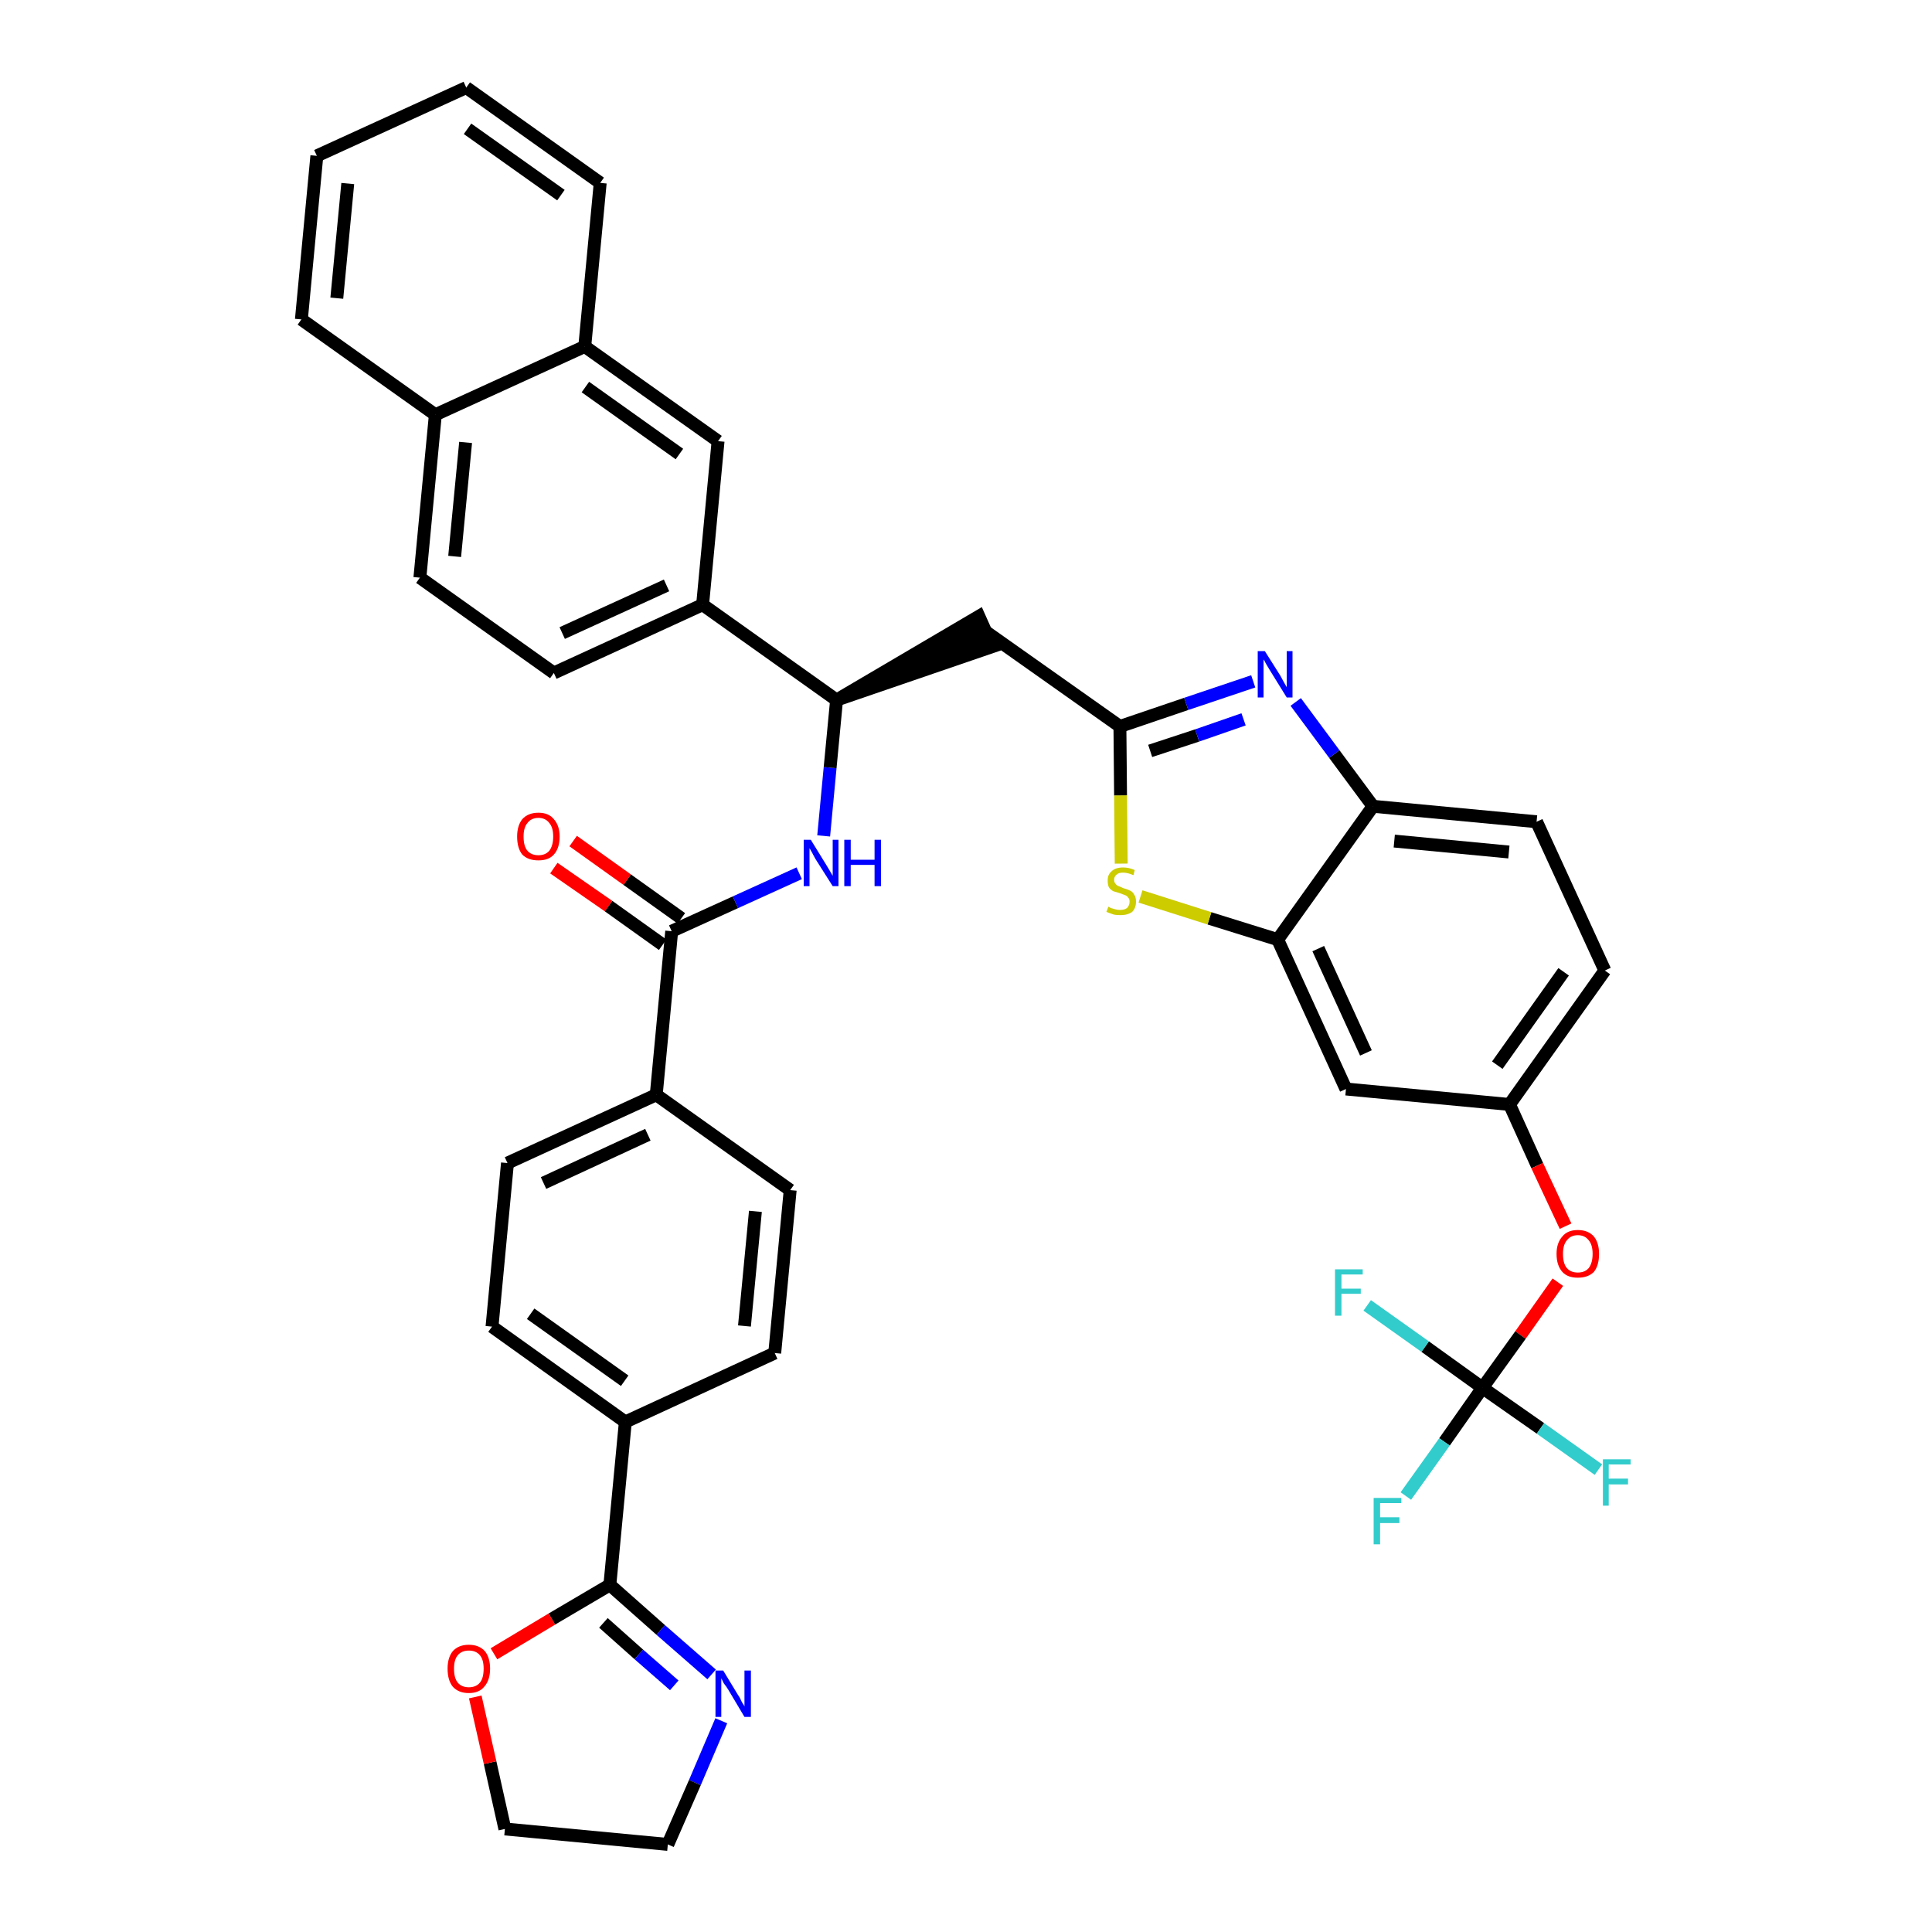 <?xml version='1.0' encoding='iso-8859-1'?>
<svg version='1.1' baseProfile='full'
              xmlns='http://www.w3.org/2000/svg'
                      xmlns:rdkit='http://www.rdkit.org/xml'
                      xmlns:xlink='http://www.w3.org/1999/xlink'
                  xml:space='preserve'
width='300px' height='300px' viewBox='0 0 300 300'>
<!-- END OF HEADER -->
<path class='bond-0 atom-0 atom-1' d='M 86.0,134.8 L 94.5,140.7' style='fill:none;fill-rule:evenodd;stroke:#FF0000;stroke-width:2.0px;stroke-linecap:butt;stroke-linejoin:miter;stroke-opacity:1' />
<path class='bond-0 atom-0 atom-1' d='M 94.5,140.7 L 102.9,146.7' style='fill:none;fill-rule:evenodd;stroke:#000000;stroke-width:2.0px;stroke-linecap:butt;stroke-linejoin:miter;stroke-opacity:1' />
<path class='bond-0 atom-0 atom-1' d='M 89.0,130.6 L 97.4,136.6' style='fill:none;fill-rule:evenodd;stroke:#FF0000;stroke-width:2.0px;stroke-linecap:butt;stroke-linejoin:miter;stroke-opacity:1' />
<path class='bond-0 atom-0 atom-1' d='M 97.4,136.6 L 105.8,142.6' style='fill:none;fill-rule:evenodd;stroke:#000000;stroke-width:2.0px;stroke-linecap:butt;stroke-linejoin:miter;stroke-opacity:1' />
<path class='bond-1 atom-1 atom-2' d='M 104.3,144.6 L 114.2,140.1' style='fill:none;fill-rule:evenodd;stroke:#000000;stroke-width:2.0px;stroke-linecap:butt;stroke-linejoin:miter;stroke-opacity:1' />
<path class='bond-1 atom-1 atom-2' d='M 114.2,140.1 L 124.1,135.6' style='fill:none;fill-rule:evenodd;stroke:#0000FF;stroke-width:2.0px;stroke-linecap:butt;stroke-linejoin:miter;stroke-opacity:1' />
<path class='bond-28 atom-1 atom-29' d='M 104.3,144.6 L 101.9,170.0' style='fill:none;fill-rule:evenodd;stroke:#000000;stroke-width:2.0px;stroke-linecap:butt;stroke-linejoin:miter;stroke-opacity:1' />
<path class='bond-2 atom-2 atom-3' d='M 127.9,129.8 L 128.9,119.2' style='fill:none;fill-rule:evenodd;stroke:#0000FF;stroke-width:2.0px;stroke-linecap:butt;stroke-linejoin:miter;stroke-opacity:1' />
<path class='bond-2 atom-2 atom-3' d='M 128.9,119.2 L 129.9,108.7' style='fill:none;fill-rule:evenodd;stroke:#000000;stroke-width:2.0px;stroke-linecap:butt;stroke-linejoin:miter;stroke-opacity:1' />
<path class='bond-3 atom-3 atom-4' d='M 129.9,108.7 L 154.1,100.4 L 152.0,95.7 Z' style='fill:#000000;fill-rule:evenodd;fill-opacity:1;stroke:#000000;stroke-width:2.0px;stroke-linecap:butt;stroke-linejoin:miter;stroke-opacity:1;' />
<path class='bond-18 atom-3 atom-19' d='M 129.9,108.7 L 109.1,93.9' style='fill:none;fill-rule:evenodd;stroke:#000000;stroke-width:2.0px;stroke-linecap:butt;stroke-linejoin:miter;stroke-opacity:1' />
<path class='bond-4 atom-4 atom-5' d='M 153.1,98.1 L 173.9,112.8' style='fill:none;fill-rule:evenodd;stroke:#000000;stroke-width:2.0px;stroke-linecap:butt;stroke-linejoin:miter;stroke-opacity:1' />
<path class='bond-5 atom-5 atom-6' d='M 173.9,112.8 L 184.2,109.3' style='fill:none;fill-rule:evenodd;stroke:#000000;stroke-width:2.0px;stroke-linecap:butt;stroke-linejoin:miter;stroke-opacity:1' />
<path class='bond-5 atom-5 atom-6' d='M 184.2,109.3 L 194.6,105.8' style='fill:none;fill-rule:evenodd;stroke:#0000FF;stroke-width:2.0px;stroke-linecap:butt;stroke-linejoin:miter;stroke-opacity:1' />
<path class='bond-5 atom-5 atom-6' d='M 178.6,116.6 L 185.9,114.2' style='fill:none;fill-rule:evenodd;stroke:#000000;stroke-width:2.0px;stroke-linecap:butt;stroke-linejoin:miter;stroke-opacity:1' />
<path class='bond-5 atom-5 atom-6' d='M 185.9,114.2 L 193.1,111.7' style='fill:none;fill-rule:evenodd;stroke:#0000FF;stroke-width:2.0px;stroke-linecap:butt;stroke-linejoin:miter;stroke-opacity:1' />
<path class='bond-39 atom-18 atom-5' d='M 174.1,134.1 L 174.0,123.5' style='fill:none;fill-rule:evenodd;stroke:#CCCC00;stroke-width:2.0px;stroke-linecap:butt;stroke-linejoin:miter;stroke-opacity:1' />
<path class='bond-39 atom-18 atom-5' d='M 174.0,123.5 L 173.9,112.8' style='fill:none;fill-rule:evenodd;stroke:#000000;stroke-width:2.0px;stroke-linecap:butt;stroke-linejoin:miter;stroke-opacity:1' />
<path class='bond-6 atom-6 atom-7' d='M 201.2,109.0 L 207.2,117.1' style='fill:none;fill-rule:evenodd;stroke:#0000FF;stroke-width:2.0px;stroke-linecap:butt;stroke-linejoin:miter;stroke-opacity:1' />
<path class='bond-6 atom-6 atom-7' d='M 207.2,117.1 L 213.2,125.2' style='fill:none;fill-rule:evenodd;stroke:#000000;stroke-width:2.0px;stroke-linecap:butt;stroke-linejoin:miter;stroke-opacity:1' />
<path class='bond-7 atom-7 atom-8' d='M 213.2,125.2 L 238.6,127.6' style='fill:none;fill-rule:evenodd;stroke:#000000;stroke-width:2.0px;stroke-linecap:butt;stroke-linejoin:miter;stroke-opacity:1' />
<path class='bond-7 atom-7 atom-8' d='M 216.5,130.6 L 234.3,132.3' style='fill:none;fill-rule:evenodd;stroke:#000000;stroke-width:2.0px;stroke-linecap:butt;stroke-linejoin:miter;stroke-opacity:1' />
<path class='bond-42 atom-17 atom-7' d='M 198.4,145.9 L 213.2,125.2' style='fill:none;fill-rule:evenodd;stroke:#000000;stroke-width:2.0px;stroke-linecap:butt;stroke-linejoin:miter;stroke-opacity:1' />
<path class='bond-8 atom-8 atom-9' d='M 238.6,127.6 L 249.2,150.7' style='fill:none;fill-rule:evenodd;stroke:#000000;stroke-width:2.0px;stroke-linecap:butt;stroke-linejoin:miter;stroke-opacity:1' />
<path class='bond-9 atom-9 atom-10' d='M 249.2,150.7 L 234.4,171.5' style='fill:none;fill-rule:evenodd;stroke:#000000;stroke-width:2.0px;stroke-linecap:butt;stroke-linejoin:miter;stroke-opacity:1' />
<path class='bond-9 atom-9 atom-10' d='M 242.8,150.9 L 232.5,165.4' style='fill:none;fill-rule:evenodd;stroke:#000000;stroke-width:2.0px;stroke-linecap:butt;stroke-linejoin:miter;stroke-opacity:1' />
<path class='bond-10 atom-10 atom-11' d='M 234.4,171.5 L 238.7,181.0' style='fill:none;fill-rule:evenodd;stroke:#000000;stroke-width:2.0px;stroke-linecap:butt;stroke-linejoin:miter;stroke-opacity:1' />
<path class='bond-10 atom-10 atom-11' d='M 238.7,181.0 L 243.1,190.4' style='fill:none;fill-rule:evenodd;stroke:#FF0000;stroke-width:2.0px;stroke-linecap:butt;stroke-linejoin:miter;stroke-opacity:1' />
<path class='bond-15 atom-10 atom-16' d='M 234.4,171.5 L 209.0,169.1' style='fill:none;fill-rule:evenodd;stroke:#000000;stroke-width:2.0px;stroke-linecap:butt;stroke-linejoin:miter;stroke-opacity:1' />
<path class='bond-11 atom-11 atom-12' d='M 241.9,199.1 L 236.1,207.3' style='fill:none;fill-rule:evenodd;stroke:#FF0000;stroke-width:2.0px;stroke-linecap:butt;stroke-linejoin:miter;stroke-opacity:1' />
<path class='bond-11 atom-11 atom-12' d='M 236.1,207.3 L 230.2,215.5' style='fill:none;fill-rule:evenodd;stroke:#000000;stroke-width:2.0px;stroke-linecap:butt;stroke-linejoin:miter;stroke-opacity:1' />
<path class='bond-12 atom-12 atom-13' d='M 230.2,215.5 L 224.3,223.9' style='fill:none;fill-rule:evenodd;stroke:#000000;stroke-width:2.0px;stroke-linecap:butt;stroke-linejoin:miter;stroke-opacity:1' />
<path class='bond-12 atom-12 atom-13' d='M 224.3,223.9 L 218.3,232.3' style='fill:none;fill-rule:evenodd;stroke:#33CCCC;stroke-width:2.0px;stroke-linecap:butt;stroke-linejoin:miter;stroke-opacity:1' />
<path class='bond-13 atom-12 atom-14' d='M 230.2,215.5 L 239.2,221.8' style='fill:none;fill-rule:evenodd;stroke:#000000;stroke-width:2.0px;stroke-linecap:butt;stroke-linejoin:miter;stroke-opacity:1' />
<path class='bond-13 atom-12 atom-14' d='M 239.2,221.8 L 248.2,228.2' style='fill:none;fill-rule:evenodd;stroke:#33CCCC;stroke-width:2.0px;stroke-linecap:butt;stroke-linejoin:miter;stroke-opacity:1' />
<path class='bond-14 atom-12 atom-15' d='M 230.2,215.5 L 221.3,209.1' style='fill:none;fill-rule:evenodd;stroke:#000000;stroke-width:2.0px;stroke-linecap:butt;stroke-linejoin:miter;stroke-opacity:1' />
<path class='bond-14 atom-12 atom-15' d='M 221.3,209.1 L 212.3,202.7' style='fill:none;fill-rule:evenodd;stroke:#33CCCC;stroke-width:2.0px;stroke-linecap:butt;stroke-linejoin:miter;stroke-opacity:1' />
<path class='bond-16 atom-16 atom-17' d='M 209.0,169.1 L 198.4,145.9' style='fill:none;fill-rule:evenodd;stroke:#000000;stroke-width:2.0px;stroke-linecap:butt;stroke-linejoin:miter;stroke-opacity:1' />
<path class='bond-16 atom-16 atom-17' d='M 212.1,163.5 L 204.7,147.3' style='fill:none;fill-rule:evenodd;stroke:#000000;stroke-width:2.0px;stroke-linecap:butt;stroke-linejoin:miter;stroke-opacity:1' />
<path class='bond-17 atom-17 atom-18' d='M 198.4,145.9 L 187.8,142.6' style='fill:none;fill-rule:evenodd;stroke:#000000;stroke-width:2.0px;stroke-linecap:butt;stroke-linejoin:miter;stroke-opacity:1' />
<path class='bond-17 atom-17 atom-18' d='M 187.8,142.6 L 177.1,139.2' style='fill:none;fill-rule:evenodd;stroke:#CCCC00;stroke-width:2.0px;stroke-linecap:butt;stroke-linejoin:miter;stroke-opacity:1' />
<path class='bond-19 atom-19 atom-20' d='M 109.1,93.9 L 86.0,104.5' style='fill:none;fill-rule:evenodd;stroke:#000000;stroke-width:2.0px;stroke-linecap:butt;stroke-linejoin:miter;stroke-opacity:1' />
<path class='bond-19 atom-19 atom-20' d='M 103.5,90.9 L 87.3,98.3' style='fill:none;fill-rule:evenodd;stroke:#000000;stroke-width:2.0px;stroke-linecap:butt;stroke-linejoin:miter;stroke-opacity:1' />
<path class='bond-40 atom-28 atom-19' d='M 111.5,68.5 L 109.1,93.9' style='fill:none;fill-rule:evenodd;stroke:#000000;stroke-width:2.0px;stroke-linecap:butt;stroke-linejoin:miter;stroke-opacity:1' />
<path class='bond-20 atom-20 atom-21' d='M 86.0,104.5 L 65.2,89.7' style='fill:none;fill-rule:evenodd;stroke:#000000;stroke-width:2.0px;stroke-linecap:butt;stroke-linejoin:miter;stroke-opacity:1' />
<path class='bond-21 atom-21 atom-22' d='M 65.2,89.7 L 67.6,64.4' style='fill:none;fill-rule:evenodd;stroke:#000000;stroke-width:2.0px;stroke-linecap:butt;stroke-linejoin:miter;stroke-opacity:1' />
<path class='bond-21 atom-21 atom-22' d='M 70.6,86.4 L 72.3,68.7' style='fill:none;fill-rule:evenodd;stroke:#000000;stroke-width:2.0px;stroke-linecap:butt;stroke-linejoin:miter;stroke-opacity:1' />
<path class='bond-22 atom-22 atom-23' d='M 67.6,64.4 L 46.8,49.6' style='fill:none;fill-rule:evenodd;stroke:#000000;stroke-width:2.0px;stroke-linecap:butt;stroke-linejoin:miter;stroke-opacity:1' />
<path class='bond-43 atom-27 atom-22' d='M 90.8,53.8 L 67.6,64.4' style='fill:none;fill-rule:evenodd;stroke:#000000;stroke-width:2.0px;stroke-linecap:butt;stroke-linejoin:miter;stroke-opacity:1' />
<path class='bond-23 atom-23 atom-24' d='M 46.8,49.6 L 49.2,24.2' style='fill:none;fill-rule:evenodd;stroke:#000000;stroke-width:2.0px;stroke-linecap:butt;stroke-linejoin:miter;stroke-opacity:1' />
<path class='bond-23 atom-23 atom-24' d='M 52.3,46.3 L 54.0,28.5' style='fill:none;fill-rule:evenodd;stroke:#000000;stroke-width:2.0px;stroke-linecap:butt;stroke-linejoin:miter;stroke-opacity:1' />
<path class='bond-24 atom-24 atom-25' d='M 49.2,24.2 L 72.4,13.6' style='fill:none;fill-rule:evenodd;stroke:#000000;stroke-width:2.0px;stroke-linecap:butt;stroke-linejoin:miter;stroke-opacity:1' />
<path class='bond-25 atom-25 atom-26' d='M 72.4,13.6 L 93.2,28.4' style='fill:none;fill-rule:evenodd;stroke:#000000;stroke-width:2.0px;stroke-linecap:butt;stroke-linejoin:miter;stroke-opacity:1' />
<path class='bond-25 atom-25 atom-26' d='M 72.6,20.0 L 87.1,30.3' style='fill:none;fill-rule:evenodd;stroke:#000000;stroke-width:2.0px;stroke-linecap:butt;stroke-linejoin:miter;stroke-opacity:1' />
<path class='bond-26 atom-26 atom-27' d='M 93.2,28.4 L 90.8,53.8' style='fill:none;fill-rule:evenodd;stroke:#000000;stroke-width:2.0px;stroke-linecap:butt;stroke-linejoin:miter;stroke-opacity:1' />
<path class='bond-27 atom-27 atom-28' d='M 90.8,53.8 L 111.5,68.5' style='fill:none;fill-rule:evenodd;stroke:#000000;stroke-width:2.0px;stroke-linecap:butt;stroke-linejoin:miter;stroke-opacity:1' />
<path class='bond-27 atom-27 atom-28' d='M 90.9,60.1 L 105.5,70.5' style='fill:none;fill-rule:evenodd;stroke:#000000;stroke-width:2.0px;stroke-linecap:butt;stroke-linejoin:miter;stroke-opacity:1' />
<path class='bond-29 atom-29 atom-30' d='M 101.9,170.0 L 78.8,180.6' style='fill:none;fill-rule:evenodd;stroke:#000000;stroke-width:2.0px;stroke-linecap:butt;stroke-linejoin:miter;stroke-opacity:1' />
<path class='bond-29 atom-29 atom-30' d='M 100.6,176.2 L 84.4,183.7' style='fill:none;fill-rule:evenodd;stroke:#000000;stroke-width:2.0px;stroke-linecap:butt;stroke-linejoin:miter;stroke-opacity:1' />
<path class='bond-41 atom-39 atom-29' d='M 122.7,184.8 L 101.9,170.0' style='fill:none;fill-rule:evenodd;stroke:#000000;stroke-width:2.0px;stroke-linecap:butt;stroke-linejoin:miter;stroke-opacity:1' />
<path class='bond-30 atom-30 atom-31' d='M 78.8,180.6 L 76.4,206.0' style='fill:none;fill-rule:evenodd;stroke:#000000;stroke-width:2.0px;stroke-linecap:butt;stroke-linejoin:miter;stroke-opacity:1' />
<path class='bond-31 atom-31 atom-32' d='M 76.4,206.0 L 97.1,220.8' style='fill:none;fill-rule:evenodd;stroke:#000000;stroke-width:2.0px;stroke-linecap:butt;stroke-linejoin:miter;stroke-opacity:1' />
<path class='bond-31 atom-31 atom-32' d='M 82.4,204.0 L 97.0,214.4' style='fill:none;fill-rule:evenodd;stroke:#000000;stroke-width:2.0px;stroke-linecap:butt;stroke-linejoin:miter;stroke-opacity:1' />
<path class='bond-32 atom-32 atom-33' d='M 97.1,220.8 L 94.7,246.1' style='fill:none;fill-rule:evenodd;stroke:#000000;stroke-width:2.0px;stroke-linecap:butt;stroke-linejoin:miter;stroke-opacity:1' />
<path class='bond-37 atom-32 atom-38' d='M 97.1,220.8 L 120.3,210.1' style='fill:none;fill-rule:evenodd;stroke:#000000;stroke-width:2.0px;stroke-linecap:butt;stroke-linejoin:miter;stroke-opacity:1' />
<path class='bond-33 atom-33 atom-34' d='M 94.7,246.1 L 102.6,253.1' style='fill:none;fill-rule:evenodd;stroke:#000000;stroke-width:2.0px;stroke-linecap:butt;stroke-linejoin:miter;stroke-opacity:1' />
<path class='bond-33 atom-33 atom-34' d='M 102.6,253.1 L 110.5,260.0' style='fill:none;fill-rule:evenodd;stroke:#0000FF;stroke-width:2.0px;stroke-linecap:butt;stroke-linejoin:miter;stroke-opacity:1' />
<path class='bond-33 atom-33 atom-34' d='M 93.7,252.0 L 99.2,256.9' style='fill:none;fill-rule:evenodd;stroke:#000000;stroke-width:2.0px;stroke-linecap:butt;stroke-linejoin:miter;stroke-opacity:1' />
<path class='bond-33 atom-33 atom-34' d='M 99.2,256.9 L 104.7,261.7' style='fill:none;fill-rule:evenodd;stroke:#0000FF;stroke-width:2.0px;stroke-linecap:butt;stroke-linejoin:miter;stroke-opacity:1' />
<path class='bond-44 atom-37 atom-33' d='M 76.7,256.8 L 85.7,251.4' style='fill:none;fill-rule:evenodd;stroke:#FF0000;stroke-width:2.0px;stroke-linecap:butt;stroke-linejoin:miter;stroke-opacity:1' />
<path class='bond-44 atom-37 atom-33' d='M 85.7,251.4 L 94.7,246.1' style='fill:none;fill-rule:evenodd;stroke:#000000;stroke-width:2.0px;stroke-linecap:butt;stroke-linejoin:miter;stroke-opacity:1' />
<path class='bond-34 atom-34 atom-35' d='M 112.0,267.2 L 107.9,276.8' style='fill:none;fill-rule:evenodd;stroke:#0000FF;stroke-width:2.0px;stroke-linecap:butt;stroke-linejoin:miter;stroke-opacity:1' />
<path class='bond-34 atom-34 atom-35' d='M 107.9,276.8 L 103.7,286.4' style='fill:none;fill-rule:evenodd;stroke:#000000;stroke-width:2.0px;stroke-linecap:butt;stroke-linejoin:miter;stroke-opacity:1' />
<path class='bond-35 atom-35 atom-36' d='M 103.7,286.4 L 78.4,284.0' style='fill:none;fill-rule:evenodd;stroke:#000000;stroke-width:2.0px;stroke-linecap:butt;stroke-linejoin:miter;stroke-opacity:1' />
<path class='bond-36 atom-36 atom-37' d='M 78.4,284.0 L 76.1,273.7' style='fill:none;fill-rule:evenodd;stroke:#000000;stroke-width:2.0px;stroke-linecap:butt;stroke-linejoin:miter;stroke-opacity:1' />
<path class='bond-36 atom-36 atom-37' d='M 76.1,273.7 L 73.8,263.5' style='fill:none;fill-rule:evenodd;stroke:#FF0000;stroke-width:2.0px;stroke-linecap:butt;stroke-linejoin:miter;stroke-opacity:1' />
<path class='bond-38 atom-38 atom-39' d='M 120.3,210.1 L 122.7,184.8' style='fill:none;fill-rule:evenodd;stroke:#000000;stroke-width:2.0px;stroke-linecap:butt;stroke-linejoin:miter;stroke-opacity:1' />
<path class='bond-38 atom-38 atom-39' d='M 115.6,205.9 L 117.3,188.1' style='fill:none;fill-rule:evenodd;stroke:#000000;stroke-width:2.0px;stroke-linecap:butt;stroke-linejoin:miter;stroke-opacity:1' />
<path  class='atom-0' d='M 80.3 129.9
Q 80.3 128.2, 81.1 127.2
Q 82.0 126.2, 83.6 126.2
Q 85.2 126.2, 86.0 127.2
Q 86.9 128.2, 86.9 129.9
Q 86.9 131.7, 86.0 132.7
Q 85.2 133.6, 83.6 133.6
Q 82.0 133.6, 81.1 132.7
Q 80.3 131.7, 80.3 129.9
M 83.6 132.8
Q 84.7 132.8, 85.3 132.1
Q 85.9 131.3, 85.9 129.9
Q 85.9 128.5, 85.3 127.8
Q 84.7 127.0, 83.6 127.0
Q 82.5 127.0, 81.9 127.8
Q 81.3 128.5, 81.3 129.9
Q 81.3 131.4, 81.9 132.1
Q 82.5 132.8, 83.6 132.8
' fill='#FF0000'/>
<path  class='atom-2' d='M 125.9 130.4
L 128.3 134.3
Q 128.5 134.6, 128.9 135.3
Q 129.3 136.0, 129.3 136.0
L 129.3 130.4
L 130.2 130.4
L 130.2 137.6
L 129.3 137.6
L 126.7 133.5
Q 126.4 133.0, 126.1 132.4
Q 125.8 131.9, 125.7 131.7
L 125.7 137.6
L 124.8 137.6
L 124.8 130.4
L 125.9 130.4
' fill='#0000FF'/>
<path  class='atom-2' d='M 131.1 130.4
L 132.1 130.4
L 132.1 133.5
L 135.8 133.5
L 135.8 130.4
L 136.8 130.4
L 136.8 137.6
L 135.8 137.6
L 135.8 134.3
L 132.1 134.3
L 132.1 137.6
L 131.1 137.6
L 131.1 130.4
' fill='#0000FF'/>
<path  class='atom-6' d='M 196.4 101.1
L 198.8 104.9
Q 199.0 105.3, 199.4 106.0
Q 199.8 106.7, 199.8 106.7
L 199.8 101.1
L 200.7 101.1
L 200.7 108.3
L 199.8 108.3
L 197.2 104.1
Q 196.9 103.6, 196.6 103.1
Q 196.3 102.5, 196.2 102.4
L 196.2 108.3
L 195.3 108.3
L 195.3 101.1
L 196.4 101.1
' fill='#0000FF'/>
<path  class='atom-11' d='M 241.7 194.7
Q 241.7 193.0, 242.6 192.0
Q 243.4 191.0, 245.0 191.0
Q 246.6 191.0, 247.5 192.0
Q 248.3 193.0, 248.3 194.7
Q 248.3 196.5, 247.5 197.5
Q 246.6 198.4, 245.0 198.4
Q 243.4 198.4, 242.6 197.5
Q 241.7 196.5, 241.7 194.7
M 245.0 197.6
Q 246.1 197.6, 246.7 196.9
Q 247.3 196.1, 247.3 194.7
Q 247.3 193.3, 246.7 192.6
Q 246.1 191.8, 245.0 191.8
Q 243.9 191.8, 243.3 192.6
Q 242.7 193.3, 242.7 194.7
Q 242.7 196.2, 243.3 196.9
Q 243.9 197.6, 245.0 197.6
' fill='#FF0000'/>
<path  class='atom-13' d='M 213.3 232.6
L 217.6 232.6
L 217.6 233.4
L 214.3 233.4
L 214.3 235.6
L 217.3 235.6
L 217.3 236.5
L 214.3 236.5
L 214.3 239.8
L 213.3 239.8
L 213.3 232.6
' fill='#33CCCC'/>
<path  class='atom-14' d='M 248.9 226.6
L 253.2 226.6
L 253.2 227.4
L 249.8 227.4
L 249.8 229.6
L 252.8 229.6
L 252.8 230.5
L 249.8 230.5
L 249.8 233.8
L 248.9 233.8
L 248.9 226.6
' fill='#33CCCC'/>
<path  class='atom-15' d='M 207.3 197.1
L 211.6 197.1
L 211.6 197.9
L 208.3 197.9
L 208.3 200.1
L 211.3 200.1
L 211.3 200.9
L 208.3 200.9
L 208.3 204.3
L 207.3 204.3
L 207.3 197.1
' fill='#33CCCC'/>
<path  class='atom-18' d='M 172.1 140.8
Q 172.2 140.8, 172.5 141.0
Q 172.8 141.1, 173.2 141.2
Q 173.6 141.3, 173.9 141.3
Q 174.6 141.3, 175.0 141.0
Q 175.4 140.6, 175.4 140.0
Q 175.4 139.6, 175.2 139.4
Q 175.0 139.1, 174.7 139.0
Q 174.4 138.9, 173.9 138.7
Q 173.3 138.5, 172.9 138.4
Q 172.5 138.2, 172.2 137.8
Q 172.0 137.4, 172.0 136.7
Q 172.0 135.8, 172.6 135.3
Q 173.2 134.7, 174.4 134.7
Q 175.3 134.7, 176.2 135.1
L 176.0 135.9
Q 175.1 135.5, 174.4 135.5
Q 173.7 135.5, 173.4 135.8
Q 173.0 136.1, 173.0 136.6
Q 173.0 137.0, 173.2 137.2
Q 173.4 137.5, 173.7 137.6
Q 174.0 137.7, 174.4 137.9
Q 175.1 138.1, 175.5 138.3
Q 175.9 138.5, 176.1 138.9
Q 176.4 139.3, 176.4 140.0
Q 176.4 141.0, 175.8 141.6
Q 175.1 142.1, 174.0 142.1
Q 173.3 142.1, 172.9 142.0
Q 172.4 141.8, 171.8 141.6
L 172.1 140.8
' fill='#CCCC00'/>
<path  class='atom-34' d='M 112.3 259.4
L 114.6 263.2
Q 114.9 263.6, 115.2 264.3
Q 115.6 264.9, 115.6 265.0
L 115.6 259.4
L 116.6 259.4
L 116.6 266.6
L 115.6 266.6
L 113.1 262.4
Q 112.8 261.9, 112.4 261.4
Q 112.1 260.8, 112.0 260.6
L 112.0 266.6
L 111.1 266.6
L 111.1 259.4
L 112.3 259.4
' fill='#0000FF'/>
<path  class='atom-37' d='M 69.5 259.1
Q 69.5 257.4, 70.3 256.4
Q 71.2 255.4, 72.8 255.4
Q 74.4 255.4, 75.3 256.4
Q 76.1 257.4, 76.1 259.1
Q 76.1 260.9, 75.2 261.9
Q 74.4 262.9, 72.8 262.9
Q 71.2 262.9, 70.3 261.9
Q 69.5 260.9, 69.5 259.1
M 72.8 262.0
Q 73.9 262.0, 74.5 261.3
Q 75.1 260.6, 75.1 259.1
Q 75.1 257.7, 74.5 257.0
Q 73.9 256.3, 72.8 256.3
Q 71.7 256.3, 71.1 257.0
Q 70.5 257.7, 70.5 259.1
Q 70.5 260.6, 71.1 261.3
Q 71.7 262.0, 72.8 262.0
' fill='#FF0000'/>
</svg>

